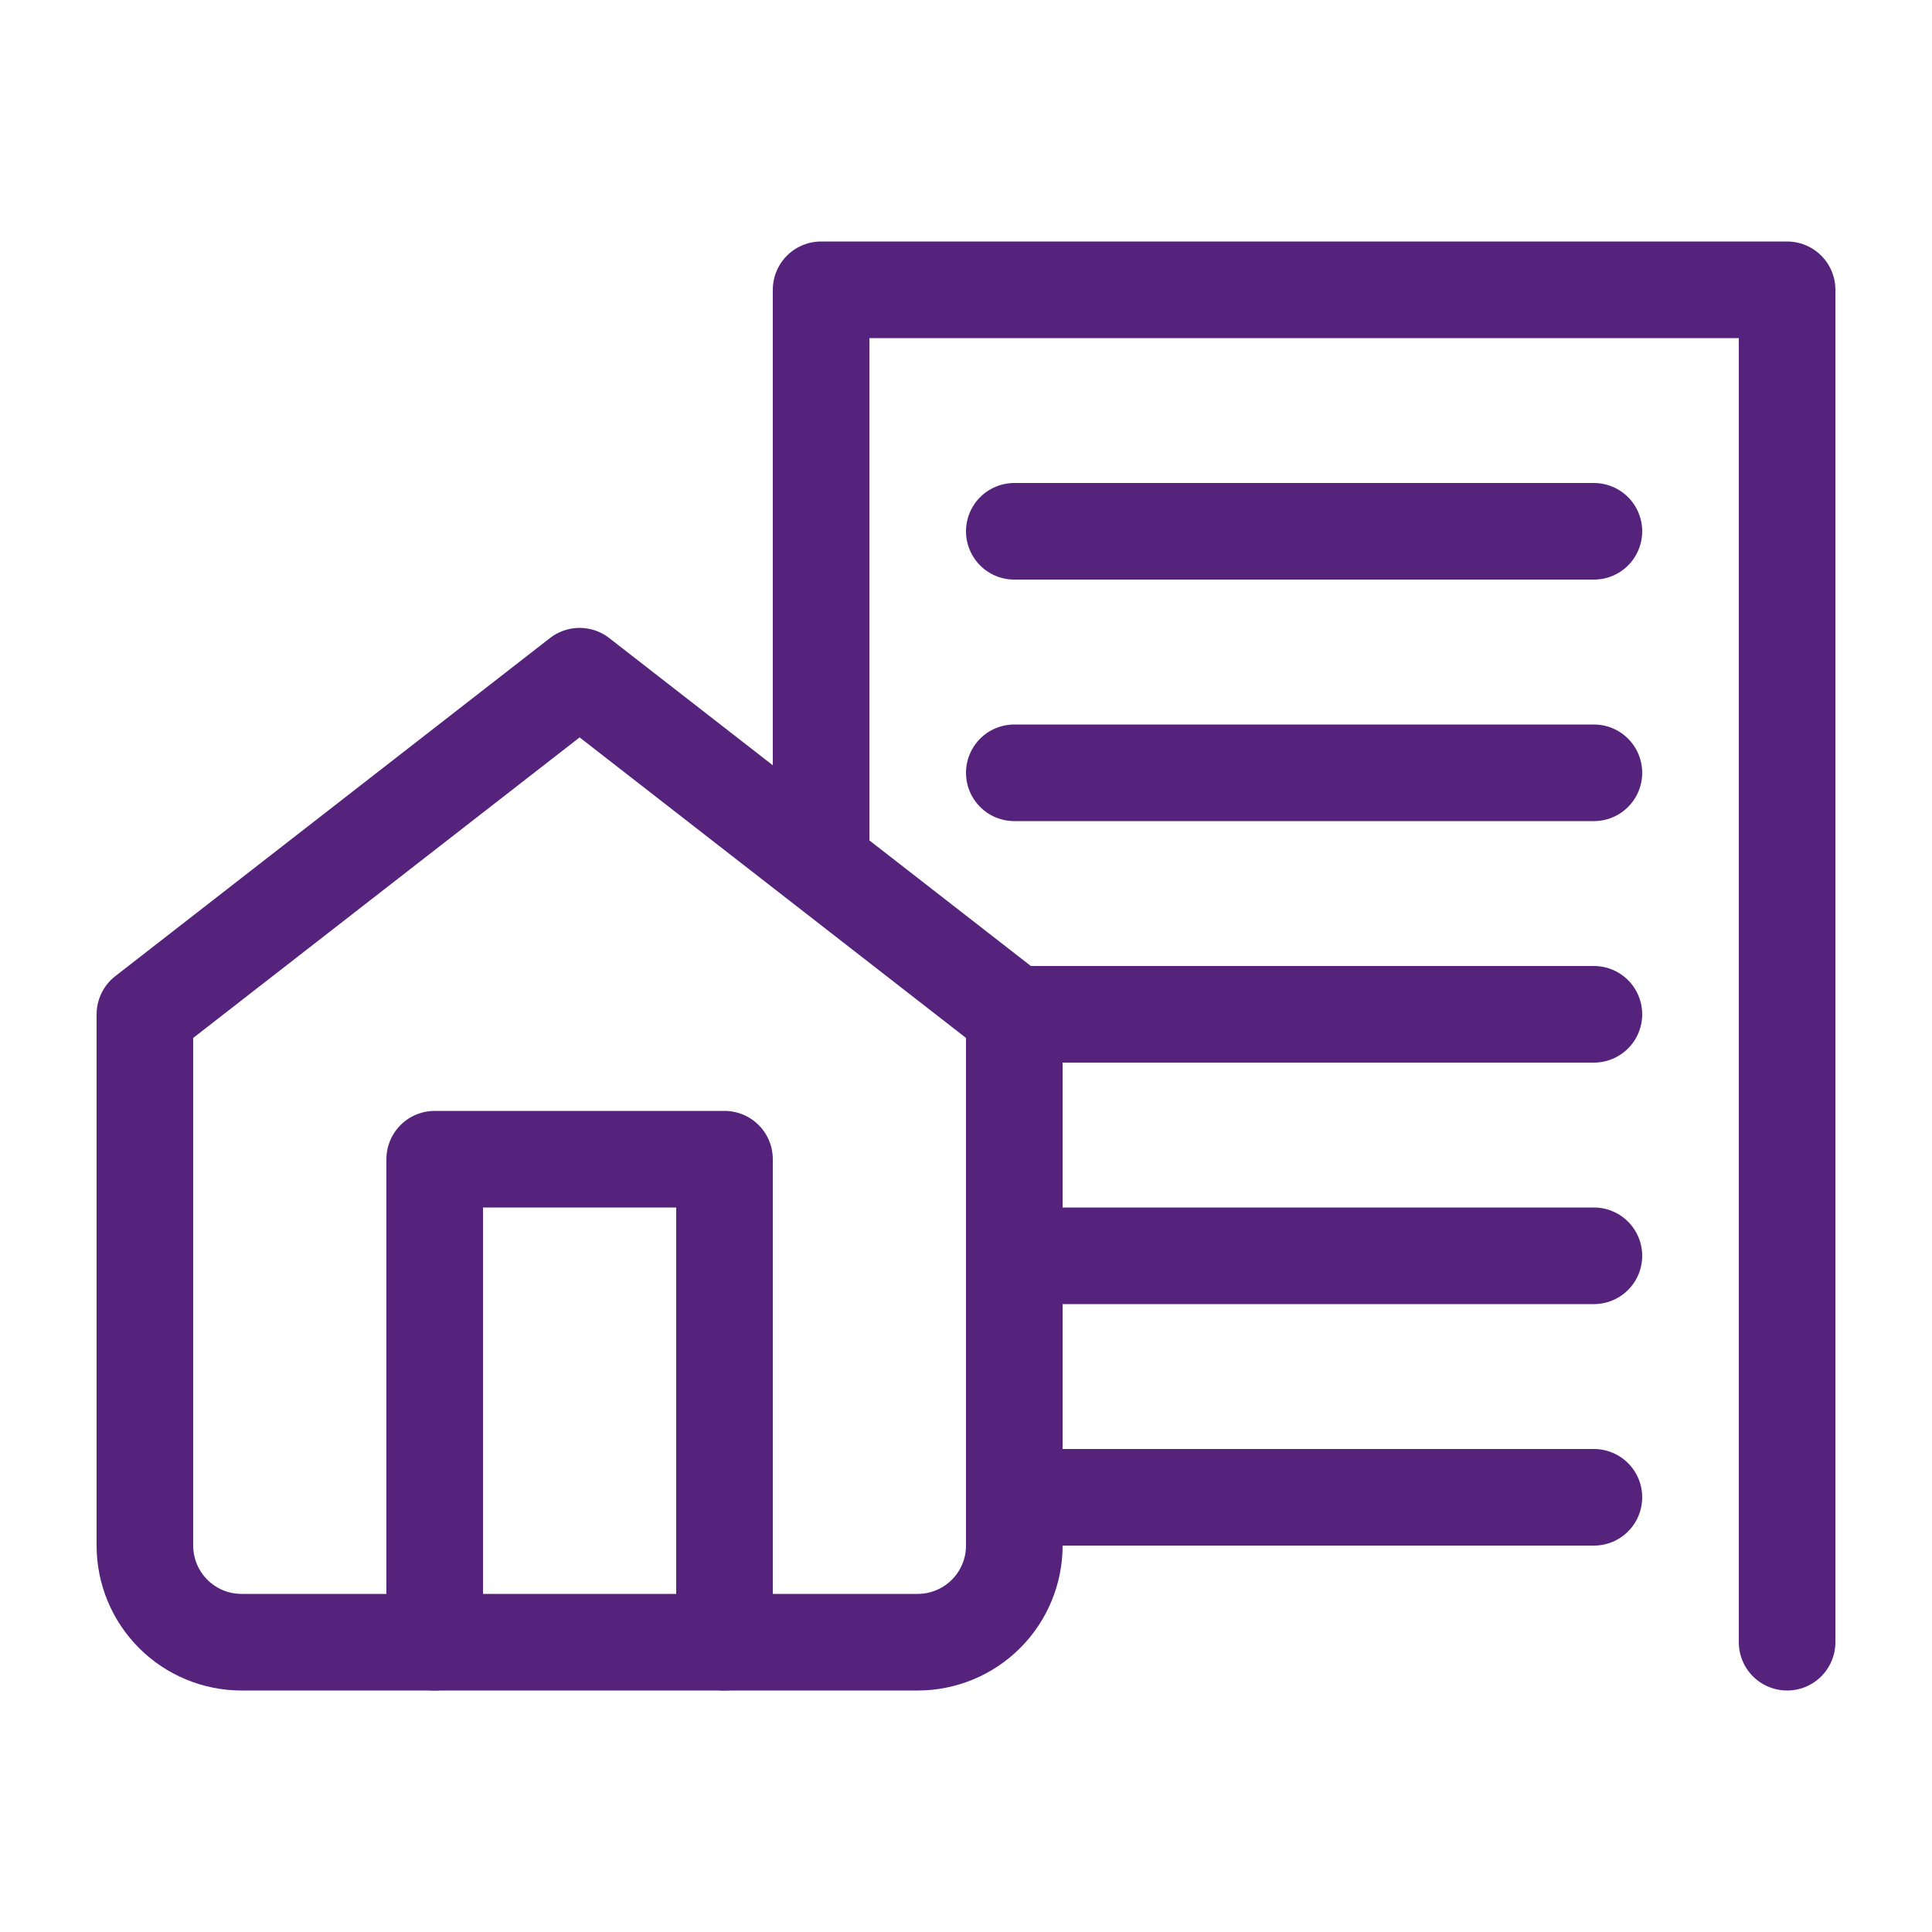 <svg width="40" height="40" viewBox="0 0 40 40" fill="none" xmlns="http://www.w3.org/2000/svg">
<path d="M17 17.528V6H37V34" stroke="#55237C" stroke-width="2" stroke-linecap="round" stroke-linejoin="round"/>
<path d="M3 21L12 14L21 21V32C21 32.53 20.789 33.039 20.414 33.414C20.039 33.789 19.53 34 19 34H5C4.47 34 3.961 33.789 3.586 33.414C3.211 33.039 3 32.53 3 32V21Z" stroke="#55237C" stroke-width="2" stroke-linecap="round" stroke-linejoin="round"/>
<path d="M9 34V24H15V34" stroke="#55237C" stroke-width="2" stroke-linecap="round" stroke-linejoin="round"/>
<line x1="21" y1="11" x2="33" y2="11" stroke="#55237C" stroke-width="2" stroke-linecap="round"/>
<line x1="21" y1="16" x2="33" y2="16" stroke="#55237C" stroke-width="2" stroke-linecap="round"/>
<line x1="21" y1="21" x2="33" y2="21" stroke="#55237C" stroke-width="2" stroke-linecap="round"/>
<line x1="21" y1="26" x2="33" y2="26" stroke="#55237C" stroke-width="2" stroke-linecap="round"/>
<line x1="21" y1="31" x2="33" y2="31" stroke="#55237C" stroke-width="2" stroke-linecap="round"/>
</svg>
